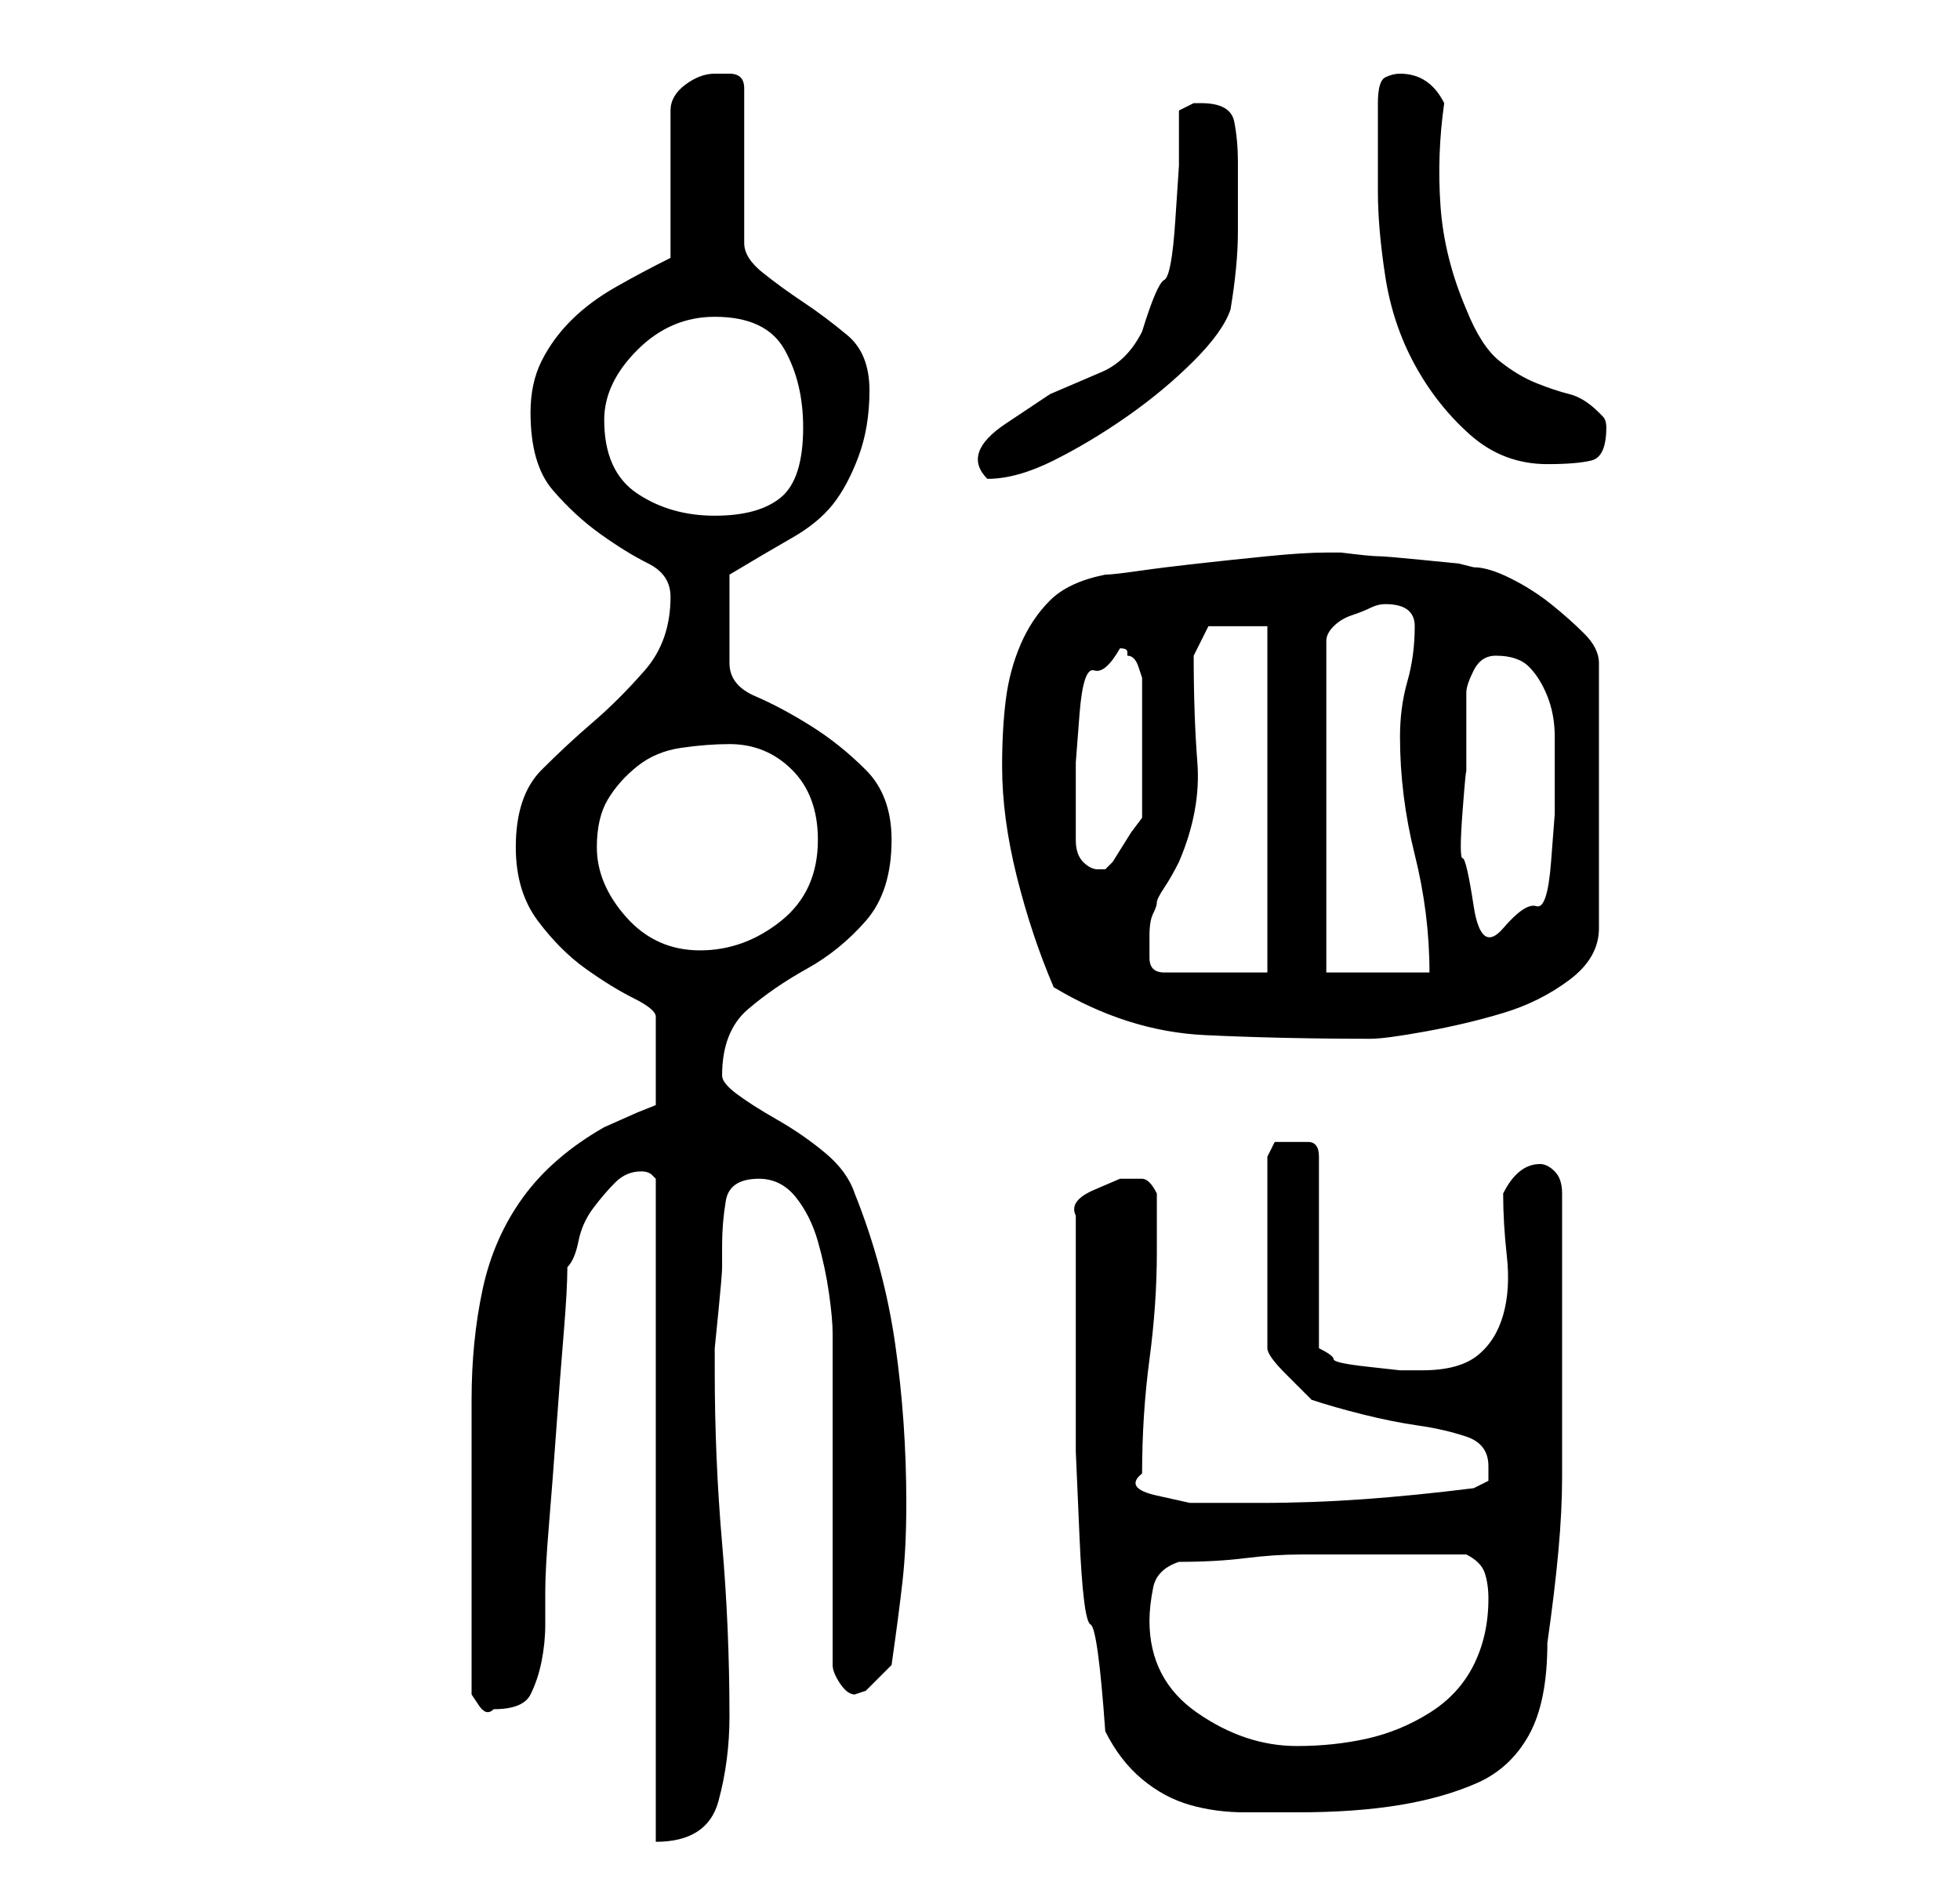 <?xml version="1.0" standalone="no"?>
<!DOCTYPE svg PUBLIC "-//W3C//DTD SVG 1.1//EN" "http://www.w3.org/Graphics/SVG/1.1/DTD/svg11.dtd" >
<svg xmlns="http://www.w3.org/2000/svg" xmlns:xlink="http://www.w3.org/1999/xlink" version="1.1" viewBox="-10 0 266 256">
   <path fill="currentColor"
d="M77 159q1 0 1.5 0.5l0.5 0.5v90q7 0 8.5 -5.5t1.5 -11.5q0 -12 -1 -23.5t-1 -23.5v-3t0.5 -5t0.5 -6v-3q0 -3 0.5 -6t4.5 -3q3 0 5 2.5t3 6t1.5 7t0.5 5.5v9.5v13.5v13.5v8.5q0 1 1 2.5t2 1.5l1.5 -0.5t1.5 -1.5l2 -2q1 -7 1.5 -11.5t0.5 -10.5q0 -11 -1.5 -21.5
t-5.5 -20.5q-1 -3 -4 -5.5t-6.5 -4.5t-5.5 -3.5t-2 -2.5q0 -6 3.5 -9t8 -5.5t8 -6.5t3.5 -11q0 -6 -3.5 -9.5t-7.5 -6t-7.5 -4t-3.5 -4.5v-12q5 -3 8.5 -5t5.5 -4.5t3.5 -6.5t1.5 -9t-3 -7.5t-6 -4.5t-5.5 -4t-2.5 -4v-21q0 -2 -2 -2h-2q-2 0 -4 1.5t-2 3.5v20q-4 2 -7.5 4
t-6 4.5t-4 5.5t-1.5 7q0 7 3 10.5t6.5 6t6.5 4t3 4.5q0 6 -3.5 10t-7 7t-7 6.5t-3.5 10.5q0 6 3 10t6.5 6.5t6.5 4t3 2.5v12l-2.5 1t-4.5 2q-7 4 -11 9.5t-5.5 12.5t-1.5 15v16v1v4v4v3v2v4v3v3t1 1.5t2 0.5q4 0 5 -2t1.5 -4.5t0.5 -5v-4.5q0 -3 0.5 -9t1 -13t1 -13t0.5 -9
q1 -1 1.5 -3.5t2 -4.5t3 -3.5t3.5 -1.5zM140 235q2 4 5 6.5t6.5 3.5t7.5 1h7q8 0 14 -1t10.5 -3t7 -6.5t2.5 -12.5q1 -7 1.5 -12.5t0.5 -10v-9.5v-12v-17q0 -2 -1 -3t-2 -1q-3 0 -5 4q0 4 0.5 8.5t-0.5 8t-3.5 5.5t-7.5 2h-3t-4.5 -0.5t-4.5 -1t-2 -1.5v-26q0 -2 -1.5 -2
h-2.5h-2t-1 2v26q0 1 2.5 3.5l3.5 3.5q3 1 7 2t7.5 1.5t6.5 1.5t3 4v2t-2 1q-8 1 -15 1.5t-14 0.5h-4.5h-5t-4.5 -1t-2 -3q0 -8 1 -15.5t1 -14.5v-8q-1 -2 -2 -2h-3t-3.5 1.5t-2.5 3.5v19v13t0.5 11.5t1.5 12t2 14.5zM146 220q0 -2 0.5 -4.5t3.5 -3.5q5 0 9 -0.5t7.5 -0.5h7
h7.5h4h4q2 1 2.5 2.5t0.5 3.5q0 5 -2 9t-6 6.5t-8.5 3.5t-9.5 1q-7 0 -13.5 -4.5t-6.5 -12.5zM133 134q10 6 20.5 6.5t22.5 0.5q2 0 7.5 -1t10.5 -2.5t9 -4.5t4 -7v-36q0 -2 -2 -4t-4.5 -4t-5.5 -3.5t-5 -1.5l-2 -0.5t-5 -0.5t-6 -0.5t-5 -0.5h-1h-1q-3 0 -8 0.5t-9.5 1
t-8 1t-4.5 0.5q-5 1 -7.5 3.5t-4 6t-2 7.5t-0.5 9q0 7 2 15t5 15zM146 127q0 -2 0.5 -3t0.5 -1.5t1 -2t2 -3.5q3 -7 2.5 -13.5t-0.5 -14.5l2 -4h8v47h-14q-2 0 -2 -2v-3zM170 132v-45q0 -1 1 -2t2.5 -1.5t2.5 -1t2 -0.5q4 0 4 3q0 4 -1 7.5t-1 7.5q0 8 2 16t2 16h-14z
M71 115q0 -4 1.5 -6.5t4 -4.5t6 -2.5t6.5 -0.5q5 0 8.5 3.5t3.5 9.5q0 7 -5 11t-11 4t-10 -4.5t-4 -9.5zM189 105v-11q0 -1 1 -3t3 -2q3 0 4.5 1.5t2.5 4t1 5.5v5v5.5t-0.5 6.5t-2 6t-4.5 3t-4 -3t-1.5 -6.5t0 -6.5t0.5 -5zM136 109v-5.5t0.5 -6.5t2 -6t3.5 -3q1 0 1 0.5
v0.5q1 0 1.5 1.5l0.5 1.5v19l-1.5 2t-2.5 4l-0.5 0.5l-0.5 0.5h-1q-1 0 -2 -1t-1 -3v-3.5v-1.5zM72 57q0 -5 4.5 -9.5t10.5 -4.5q7 0 9.5 4.5t2.5 10.5q0 7 -3 9.5t-9 2.5t-10.5 -3t-4.5 -10zM150 15v7.5t-0.5 7.5t-1.5 8t-3 7q-2 4 -5.5 5.5l-7 3t-6 4t-2.5 7.5q4 0 9 -2.5
t10 -6t9 -7.5t5 -7q1 -6 1 -10.5v-9.5q0 -3 -0.5 -5.5t-4.5 -2.5h-1zM177 26q0 5 1 11.5t4 12t7.5 9.5t10.5 4q4 0 6 -0.5t2 -4.5q0 -1 -0.5 -1.5l-0.5 -0.5q-2 -2 -4 -2.5t-4.5 -1.5t-5 -3t-4.5 -7q-3 -7 -3.5 -14t0.5 -14q-2 -4 -6 -4q-1 0 -2 0.5t-1 3.5v2v4v3.5v2.5z
" />
</svg>
